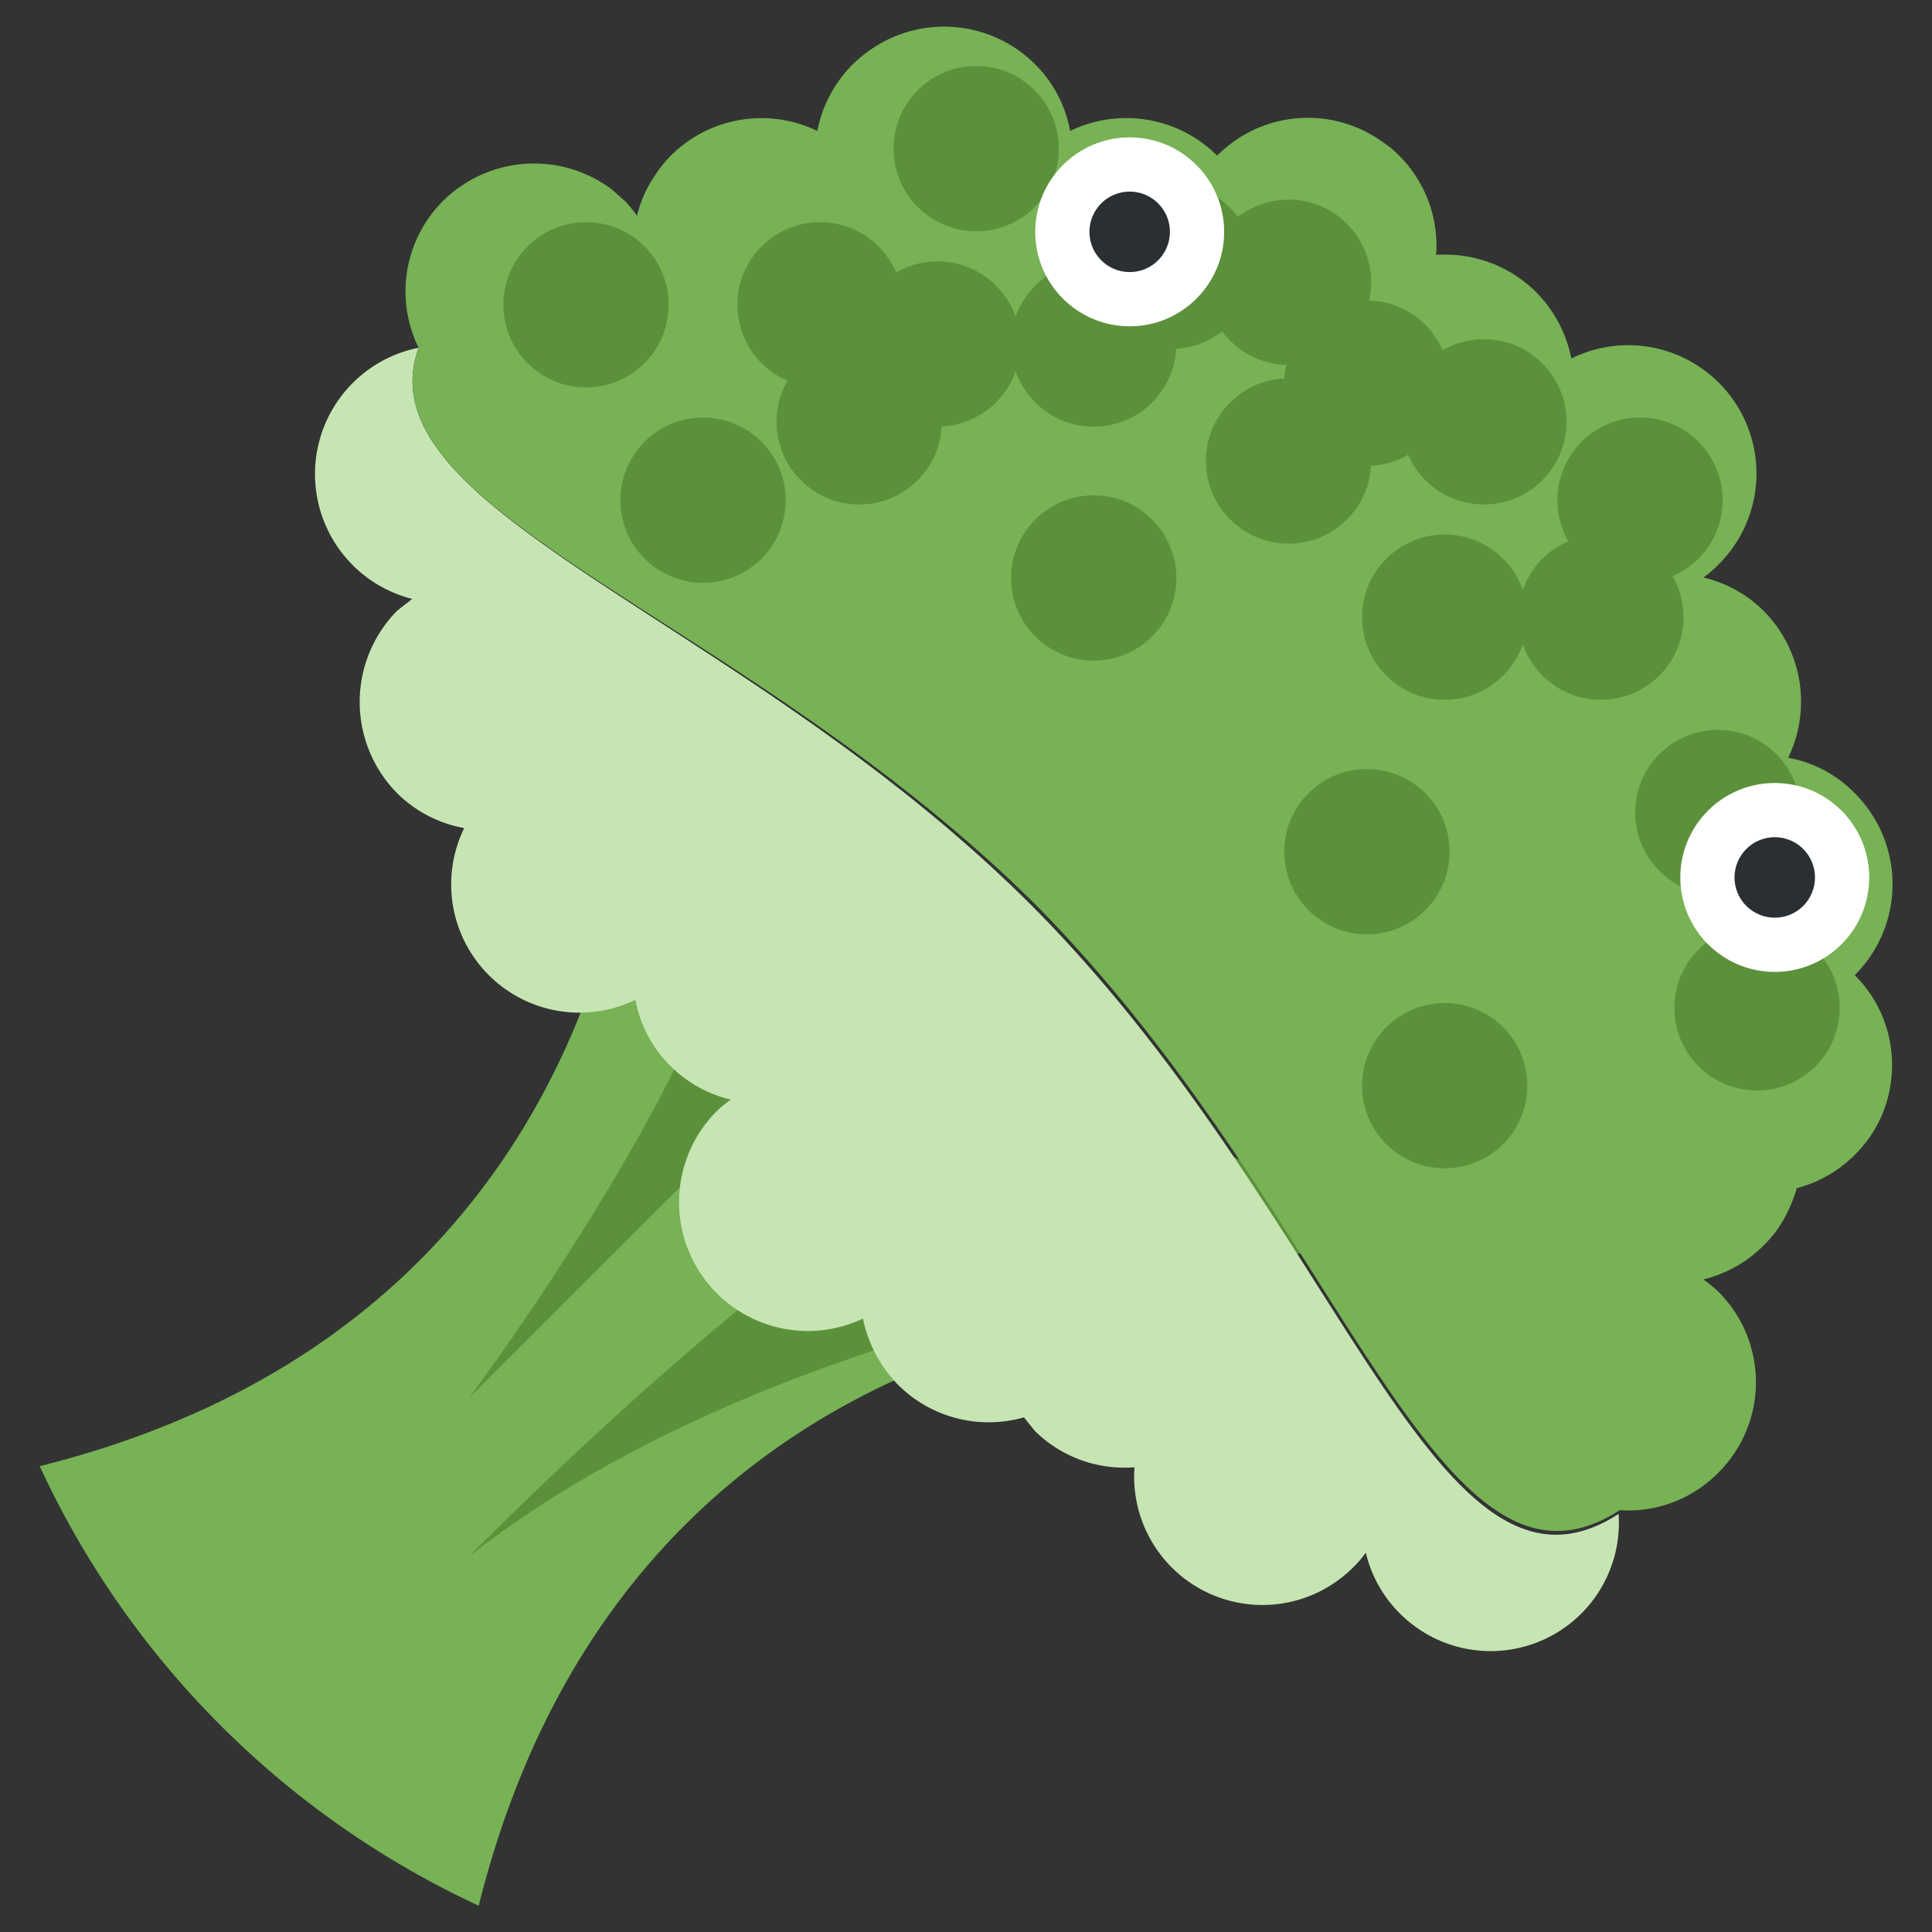 <svg xmlns="http://www.w3.org/2000/svg" viewBox="0 0 36 36"><rect x="0" y="0" width="36" height="36" fill="#333333" stroke="none"/><defs><style>.cls-1{fill:none;}.cls-2{fill:#77b255;}.cls-3{fill:#5c913b;}.cls-4{fill:#c6e5b3;}.cls-5{fill:#fff;}.cls-6{fill:#292f33;}</style></defs><g id="Ebene_2" data-name="Ebene 2"><g id="Ebene_1-2" data-name="Ebene 1"><rect class="cls-1" width="36" height="36"/><path class="cls-2" d="M23,24.32l-5.54-5.54-5.55-5.55S12.38,24.41.74,27.32a16.79,16.79,0,0,0,8.18,8.19C11.83,23.87,23,24.32,23,24.32Z"/><path class="cls-3" d="M13.83,16.59c-.73,3.64-5.09,9.46-5.09,9.46l8.73-8.73C20.38,14.41,13.83,16.59,13.83,16.59Zm12.36,6.55S15.28,23.87,8.74,29c8-8,11.64-8.73,11.64-8.73Z"/><path class="cls-4" d="M30.16,28.21a2.39,2.39,0,0,1-4.09,1.84,2.36,2.36,0,0,1-.62-1.12,1.94,1.94,0,0,1-.23.27,2.39,2.39,0,0,1-4.08-1.86,2.37,2.37,0,0,1-1.86-.68l-.2-.25a2.39,2.39,0,0,1-2.34-.6,2.47,2.47,0,0,1-.66-1.24,2.4,2.4,0,0,1-2.74-3.85,2,2,0,0,1,.28-.23,2.36,2.36,0,0,1-1.12-.62,2.32,2.32,0,0,1-.66-1.24,2.39,2.39,0,0,1-3.19-3.2,2.37,2.37,0,0,1-1.25-.65,2.42,2.42,0,0,1,0-3.4l.28-.22A2.4,2.4,0,0,1,7.8,6.48c-1.1,3.06,6.06,5,11.47,10.44C25,22.71,26.75,30.42,30.16,28.21Z"/><path class="cls-2" d="M34.56,18.17A2.35,2.35,0,0,1,35.25,20a2.32,2.32,0,0,1-.69,1.52,2.37,2.37,0,0,1-1.08.62,2.63,2.63,0,0,1-.39.81h0a2.85,2.85,0,0,1-.23.26,2.38,2.38,0,0,1-1.12.63,2.88,2.88,0,0,1,.27.22,2.38,2.38,0,0,1,0,3.39,2.35,2.35,0,0,1-1.83.69h0v0c-3.41,2.21-5.16-5.5-10.89-11.29C13.86,11.46,6.7,9.54,7.8,6.48a2.38,2.38,0,0,1,.45-2.73,2.41,2.41,0,0,1,3.15-.22l.25.22a2.88,2.88,0,0,1,.22.27,2.26,2.26,0,0,1,.32-.73,2.31,2.31,0,0,1,.31-.39,2.39,2.39,0,0,1,2.73-.46A2.38,2.38,0,0,1,16.29.88a2.4,2.4,0,0,1,3,.32,2.34,2.34,0,0,1,.65,1.24,2.4,2.4,0,0,1,2.74.46,2.38,2.38,0,0,1,3.09-.25,1.81,1.81,0,0,1,.3.25,2.36,2.36,0,0,1,.69,1.85,2.4,2.4,0,0,1,1.86.69,2.43,2.43,0,0,1,.66,1.24,2.39,2.39,0,0,1,2.8,3.78l-.07.07a1.94,1.94,0,0,1-.27.23,2.36,2.36,0,0,1,1.12.62,2.4,2.4,0,0,1,.46,2.74,2.29,2.29,0,0,1,1.24.66A2.39,2.39,0,0,1,34.56,18.17Z"/><circle class="cls-3" cx="10.92" cy="5.68" r="1.54"/><circle class="cls-3" cx="15.28" cy="5.68" r="1.54"/><circle class="cls-3" cx="18.19" cy="2.77" r="1.54"/><circle class="cls-3" cx="21.83" cy="4.96" r="1.54"/><circle class="cls-3" cx="25.47" cy="7.14" r="1.54"/><circle class="cls-3" cx="27.65" cy="7.86" r="1.54"/><circle class="cls-3" cx="30.56" cy="9.32" r="1.54"/><circle class="cls-3" cx="29.83" cy="11.5" r="1.54"/><circle class="cls-3" cx="32.01" cy="15.14" r="1.54"/><circle class="cls-3" cx="32.74" cy="18.78" r="1.54"/><circle class="cls-3" cx="26.92" cy="11.5" r="1.54"/><circle class="cls-3" cx="24.01" cy="8.59" r="1.54"/><circle class="cls-3" cx="20.38" cy="6.41" r="1.54"/><circle class="cls-3" cx="16.01" cy="7.86" r="1.54"/><circle class="cls-3" cx="17.47" cy="6.41" r="1.54"/><circle class="cls-3" cx="13.1" cy="9.32" r="1.54"/><circle class="cls-3" cx="20.38" cy="10.77" r="1.54"/><circle class="cls-3" cx="25.47" cy="15.87" r="1.54"/><circle class="cls-3" cx="26.92" cy="20.23" r="1.54"/><circle class="cls-3" cx="24.01" cy="5.26" r="1.54"/><circle class="cls-5" cx="21.05" cy="4.32" r="1.76"/><circle class="cls-6" cx="21.05" cy="4.32" r="0.75"/><circle class="cls-5" cx="33.07" cy="16.35" r="1.76"/><circle class="cls-6" cx="33.07" cy="16.35" r="0.75"/><circle class="cls-3" cx="23.71" cy="9.4" r="0.5"/><circle class="cls-3" cx="26.44" cy="12.36" r="0.5"/></g></g></svg>